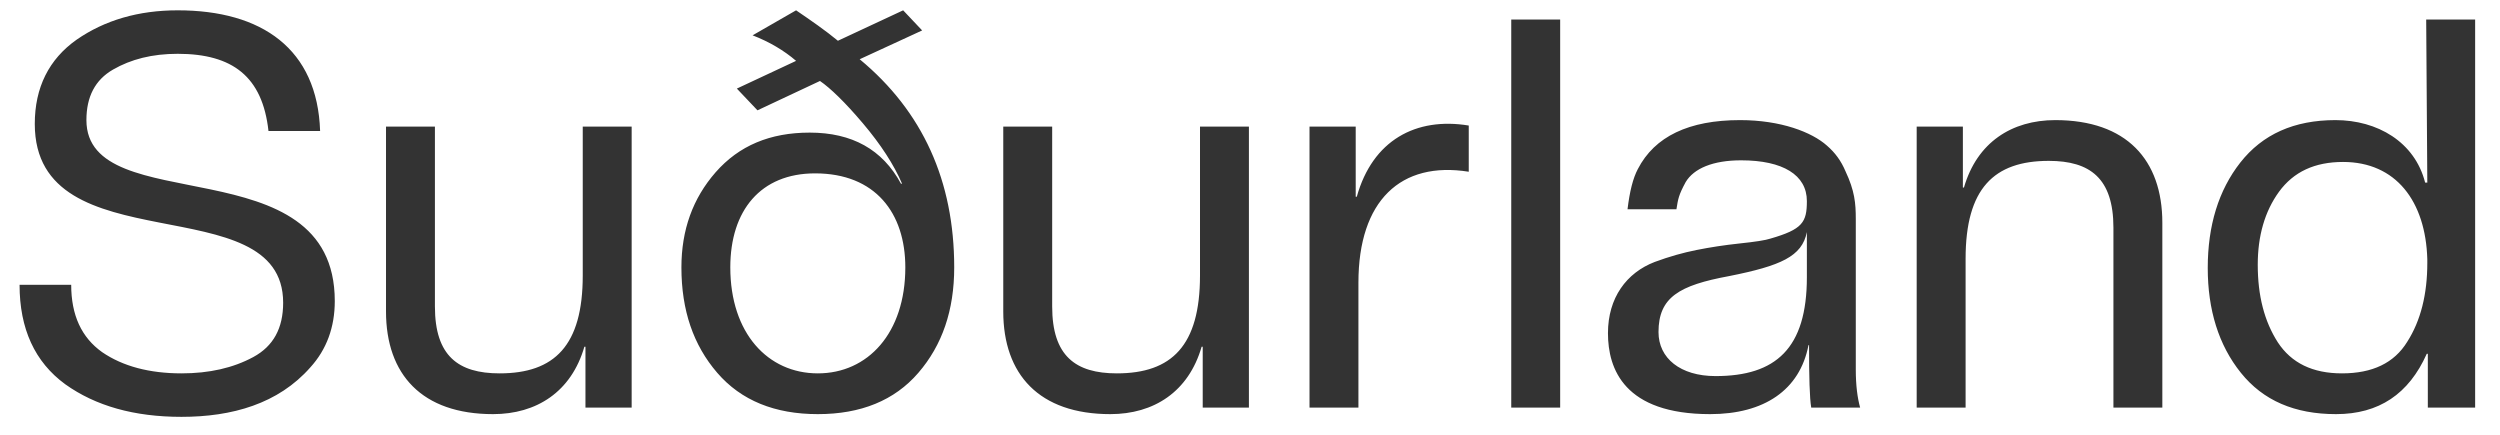 <svg width="92" height="16" viewBox="0 0 92 16" fill="none" xmlns="http://www.w3.org/2000/svg">
<path d="M11.78 4.82C11.68 1.8 9.64 0.38 6.54 0.38C5.1 0.38 3.86 0.74 2.82 1.46C1.8 2.18 1.28 3.22 1.28 4.56C1.28 9.8 10.42 6.8 10.42 11.14C10.42 12.08 10.06 12.74 9.32 13.14C8.58 13.54 7.7 13.74 6.68 13.74C5.5 13.74 4.52 13.48 3.76 12.96C3 12.42 2.62 11.6 2.62 10.48H0.72C0.72 12.1 1.28 13.32 2.4 14.14C3.52 14.94 4.94 15.34 6.68 15.34C8.54 15.34 10.24 14.86 11.42 13.52C12.02 12.86 12.32 12.04 12.32 11.08C12.32 5.3 3.18 8.12 3.18 4.42C3.18 3.56 3.5 2.94 4.16 2.56C4.82 2.18 5.6 1.98 6.54 1.98C8.56 1.98 9.66 2.82 9.88 4.82H11.78ZM21.445 10.14C21.445 12.72 20.405 13.74 18.385 13.74C16.865 13.74 16.005 13.1 16.005 11.28V4.66H14.205V11.46C14.205 13.78 15.525 15.24 18.145 15.24C19.745 15.24 21.025 14.42 21.505 12.76H21.545V15H23.245V4.66H21.445V10.14ZM33.156 6.76C32.475 5.5 31.355 4.88 29.796 4.88C28.335 4.88 27.195 5.36 26.335 6.34C25.495 7.3 25.076 8.46 25.076 9.84C25.076 11.42 25.515 12.7 26.395 13.72C27.276 14.74 28.515 15.24 30.096 15.24C31.675 15.24 32.916 14.74 33.795 13.72C34.675 12.7 35.115 11.42 35.115 9.84C35.115 6.66 33.956 4.1 31.636 2.18L33.935 1.12L33.236 0.38L30.835 1.5C30.375 1.12 29.855 0.76 29.296 0.38L27.695 1.3C28.316 1.54 28.855 1.86 29.296 2.24L27.116 3.26L27.875 4.06L30.175 2.98C30.555 3.24 31.096 3.76 31.756 4.54C32.416 5.32 32.895 6.06 33.196 6.76H33.156ZM26.875 9.84C26.875 7.74 27.995 6.38 29.995 6.38C32.215 6.38 33.316 7.84 33.316 9.84C33.316 12.26 31.936 13.74 30.096 13.74C28.256 13.74 26.875 12.26 26.875 9.84ZM44.16 10.14C44.16 12.72 43.12 13.74 41.1 13.74C39.58 13.74 38.72 13.1 38.72 11.28V4.66H36.92V11.46C36.92 13.78 38.24 15.24 40.86 15.24C42.46 15.24 43.74 14.42 44.22 12.76H44.26V15H45.96V4.66H44.16V10.14ZM54.05 4.62C52.11 4.3 50.51 5.16 49.93 7.24H49.89V4.66H48.19V15H49.99V10.4C49.99 7.38 51.55 5.92 54.05 6.32V4.62ZM55.614 15H57.414V0.72H55.614V15ZM68.293 8.06C68.293 7.48 68.253 7.02 67.913 6.3C67.753 5.92 67.533 5.62 67.233 5.36C66.673 4.86 65.533 4.42 64.033 4.42C62.153 4.42 60.893 5.02 60.273 6.22C60.093 6.56 59.973 7.04 59.893 7.7H61.693C61.753 7.32 61.773 7.18 62.033 6.7C62.333 6.2 63.033 5.9 64.073 5.9C65.613 5.9 66.493 6.44 66.493 7.4C66.493 8.18 66.333 8.44 65.153 8.78C64.973 8.84 64.593 8.9 64.013 8.96C63.453 9.02 62.933 9.1 62.433 9.2C61.933 9.3 61.433 9.44 60.893 9.64C59.853 10.04 59.173 10.96 59.173 12.26C59.173 13.58 59.773 15.24 62.933 15.24C64.913 15.24 66.233 14.36 66.553 12.7H66.573C66.573 13.88 66.593 14.64 66.653 15H68.453C68.353 14.64 68.293 14.18 68.293 13.6V8.06ZM66.493 10.2C66.493 12.82 65.353 13.84 63.133 13.84C61.833 13.84 61.033 13.18 61.033 12.22C61.033 10.94 61.793 10.5 63.633 10.16C65.533 9.78 66.313 9.44 66.493 8.54V10.2ZM75.634 4.42C74.034 4.42 72.754 5.24 72.274 6.9H72.234V4.66H70.534V15H72.334V9.52C72.334 6.94 73.374 5.92 75.394 5.92C76.914 5.92 77.774 6.56 77.774 8.38V15H79.574V8.2C79.574 5.88 78.254 4.42 75.634 4.42ZM89.325 6.72H89.245C88.865 5.22 87.484 4.42 85.945 4.42C84.424 4.42 83.264 4.94 82.445 5.98C81.644 7 81.245 8.3 81.245 9.86C81.245 11.4 81.644 12.7 82.465 13.72C83.284 14.74 84.445 15.24 85.965 15.24C87.544 15.24 88.644 14.5 89.305 13.02H89.344V15H91.085V0.72H89.284L89.325 6.72ZM86.184 13.74C85.105 13.74 84.325 13.36 83.825 12.6C83.325 11.82 83.085 10.88 83.085 9.74C83.085 8.68 83.344 7.78 83.865 7.06C84.404 6.32 85.184 5.96 86.225 5.96C88.165 5.96 89.264 7.4 89.325 9.54V9.68C89.325 10.82 89.085 11.8 88.585 12.58C88.105 13.36 87.305 13.74 86.184 13.74Z" fill="#333333"/>
</svg>
